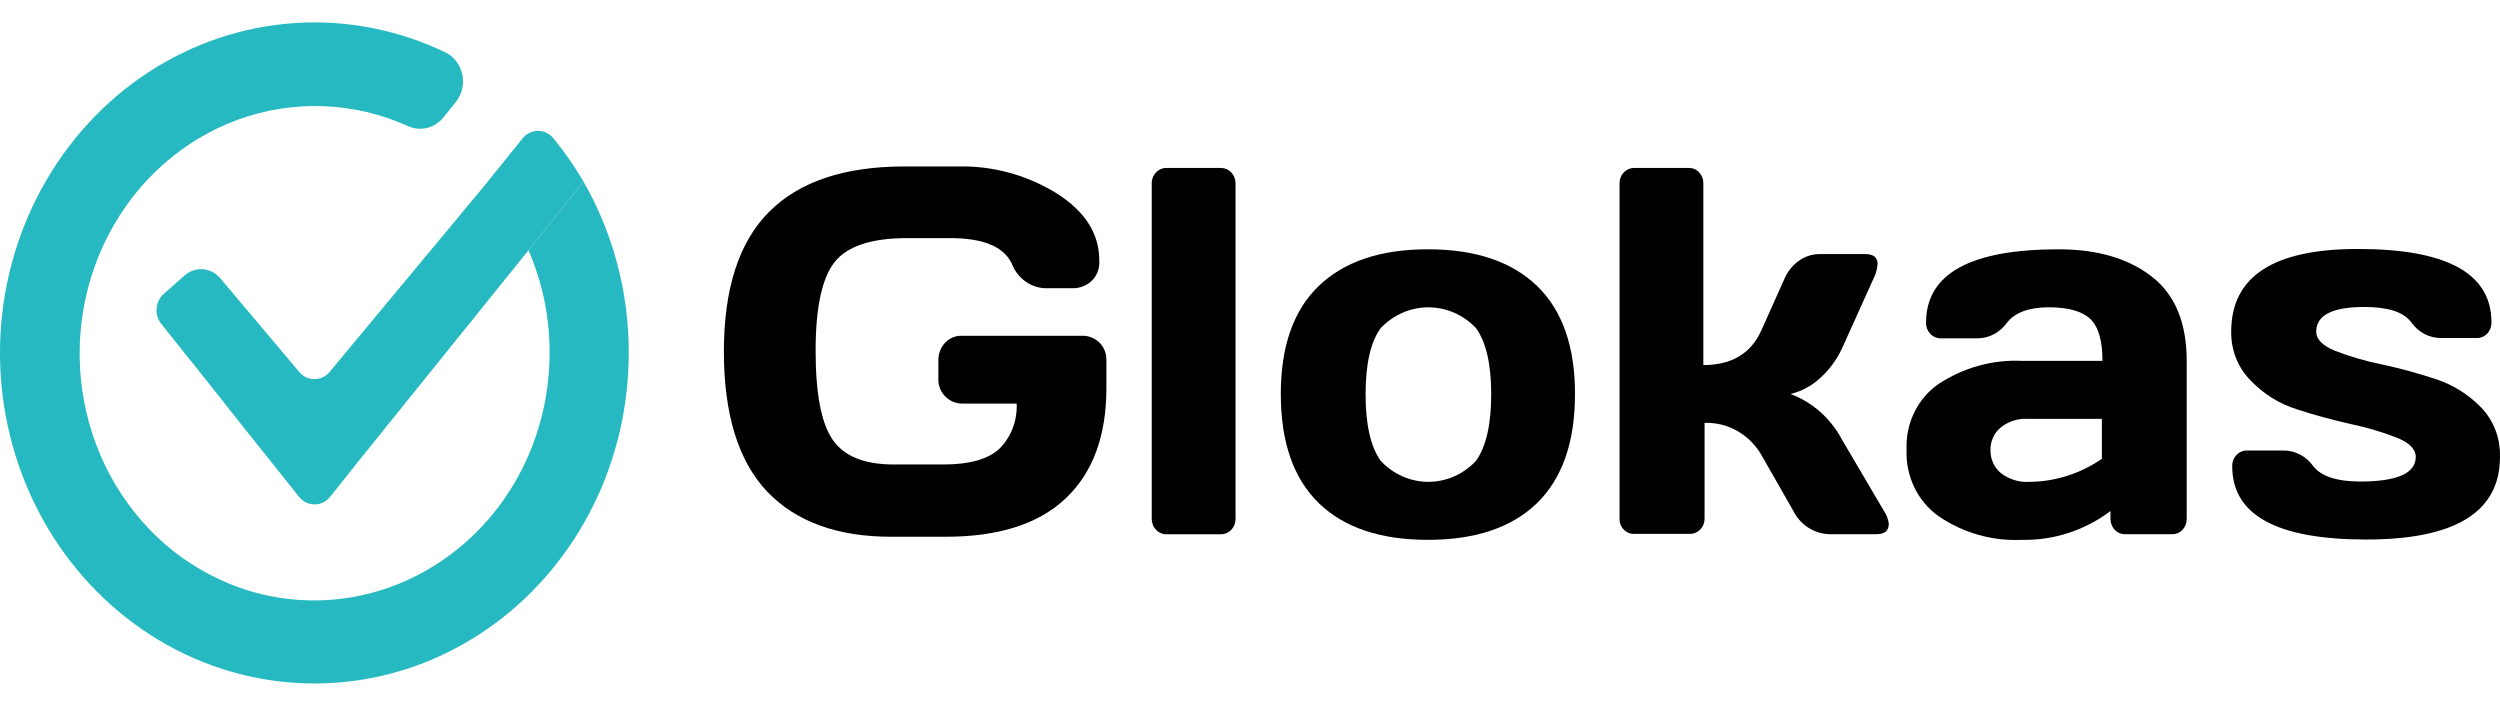 <svg width="110" height="31" viewBox="0 0 110 31" fill="none" xmlns="http://www.w3.org/2000/svg">
<path d="M33.753 21.628C32.485 20.287 31.851 18.232 31.851 15.464C31.851 12.696 32.514 10.649 33.838 9.323C35.165 7.99 37.152 7.324 39.797 7.324H42.186C43.688 7.293 45.169 7.698 46.467 8.492C47.734 9.285 48.368 10.27 48.368 11.457C48.382 11.634 48.355 11.811 48.29 11.975C48.225 12.138 48.123 12.282 47.993 12.396C47.785 12.568 47.531 12.668 47.266 12.682H45.975C45.656 12.668 45.347 12.556 45.087 12.36C44.827 12.164 44.627 11.893 44.511 11.579C44.145 10.844 43.245 10.477 41.811 10.477H39.904C38.342 10.477 37.281 10.829 36.722 11.532C36.168 12.236 35.887 13.536 35.887 15.426C35.887 17.317 36.137 18.626 36.637 19.348C37.137 20.071 38.029 20.437 39.315 20.437H41.511C42.657 20.437 43.479 20.205 43.976 19.742C44.23 19.488 44.429 19.179 44.56 18.837C44.691 18.494 44.75 18.126 44.734 17.758H42.369C42.217 17.763 42.066 17.734 41.926 17.674C41.786 17.613 41.66 17.522 41.556 17.406C41.469 17.311 41.4 17.198 41.354 17.075C41.308 16.952 41.286 16.82 41.288 16.688V15.872C41.282 15.619 41.359 15.372 41.507 15.173C41.6 15.047 41.72 14.945 41.857 14.876C41.995 14.806 42.145 14.772 42.297 14.774H47.623C47.769 14.771 47.915 14.8 48.051 14.857C48.187 14.916 48.31 15.002 48.413 15.112C48.588 15.305 48.684 15.563 48.681 15.83V17.078C48.681 19.179 48.086 20.795 46.895 21.924C45.705 23.053 43.946 23.617 41.619 23.617H39.208C36.839 23.617 35.021 22.954 33.753 21.628Z" fill="black"/>
<path d="M50.676 22.843V8.089C50.673 7.997 50.688 7.905 50.72 7.82C50.752 7.734 50.8 7.656 50.861 7.591C50.922 7.525 50.996 7.474 51.077 7.439C51.158 7.405 51.245 7.388 51.332 7.39H53.73C53.897 7.391 54.058 7.462 54.176 7.587C54.237 7.653 54.286 7.732 54.318 7.818C54.35 7.904 54.366 7.996 54.364 8.089V22.843C54.361 23.019 54.294 23.187 54.176 23.312C54.058 23.438 53.897 23.508 53.73 23.509H51.332C51.246 23.511 51.16 23.495 51.08 23.461C51 23.427 50.927 23.377 50.866 23.313C50.805 23.249 50.756 23.173 50.724 23.089C50.691 23.005 50.675 22.915 50.676 22.824V22.843Z" fill="black"/>
<path d="M58.024 22.135C56.914 21.053 56.358 19.459 56.355 17.354C56.352 15.249 56.908 13.659 58.024 12.583C59.14 11.507 60.741 10.969 62.827 10.969C64.914 10.969 66.515 11.507 67.631 12.583C68.747 13.662 69.303 15.253 69.3 17.354C69.297 19.456 68.741 21.05 67.631 22.135C66.518 23.214 64.916 23.753 62.827 23.753C60.738 23.753 59.137 23.214 58.024 22.135ZM60.752 14.436C60.308 15.043 60.086 16.014 60.086 17.35C60.086 18.685 60.308 19.661 60.752 20.277C61.025 20.57 61.351 20.802 61.711 20.961C62.071 21.119 62.457 21.201 62.847 21.201C63.238 21.201 63.624 21.119 63.984 20.961C64.344 20.802 64.67 20.57 64.943 20.277C65.39 19.652 65.613 18.676 65.613 17.35C65.613 16.024 65.39 15.052 64.943 14.436C64.668 14.146 64.342 13.917 63.982 13.76C63.622 13.603 63.237 13.522 62.847 13.522C62.458 13.522 62.072 13.603 61.713 13.76C61.353 13.917 61.026 14.146 60.752 14.436Z" fill="black"/>
<path d="M83.107 23.035C83.107 23.364 82.92 23.505 82.549 23.505H80.527C80.188 23.503 79.856 23.404 79.567 23.218C79.278 23.032 79.044 22.766 78.889 22.449L77.55 20.103C77.296 19.633 76.924 19.245 76.474 18.981C76.025 18.717 75.515 18.588 75.001 18.607V22.829C75.001 22.916 74.984 23.003 74.952 23.084C74.92 23.164 74.873 23.237 74.813 23.298C74.754 23.36 74.685 23.408 74.608 23.441C74.532 23.474 74.45 23.491 74.367 23.491H71.912C71.825 23.494 71.739 23.48 71.658 23.447C71.577 23.413 71.504 23.363 71.442 23.299C71.381 23.234 71.333 23.157 71.302 23.072C71.27 22.987 71.256 22.897 71.26 22.806V8.089C71.257 7.996 71.272 7.904 71.304 7.817C71.336 7.731 71.385 7.652 71.447 7.587C71.566 7.462 71.726 7.391 71.894 7.39H74.295C74.382 7.386 74.469 7.402 74.55 7.436C74.63 7.47 74.704 7.521 74.764 7.587C74.825 7.653 74.873 7.732 74.904 7.818C74.936 7.904 74.95 7.996 74.947 8.089V16.064C76.188 16.064 77.038 15.557 77.496 14.544L78.523 12.25C78.661 11.934 78.881 11.664 79.157 11.471C79.42 11.283 79.731 11.182 80.05 11.18H82.076C82.433 11.18 82.612 11.326 82.612 11.617C82.597 11.838 82.538 12.054 82.438 12.25L81.058 15.309C80.827 15.813 80.499 16.262 80.094 16.627C79.72 16.977 79.266 17.221 78.777 17.335C79.749 17.694 80.561 18.415 81.058 19.362L82.88 22.458C82.999 22.628 83.077 22.827 83.107 23.035Z" fill="black"/>
<path d="M85.304 22.717C84.85 22.397 84.481 21.961 84.234 21.449C83.986 20.937 83.867 20.367 83.889 19.794C83.863 19.222 83.981 18.654 84.229 18.144C84.477 17.635 84.847 17.202 85.304 16.89C86.398 16.171 87.675 15.818 88.964 15.877H92.509C92.509 14.999 92.335 14.385 91.982 14.042C91.629 13.7 91.022 13.521 90.147 13.521C89.272 13.521 88.656 13.751 88.304 14.202C88.153 14.414 87.957 14.587 87.731 14.706C87.506 14.825 87.257 14.887 87.004 14.887H85.406C85.319 14.889 85.233 14.873 85.152 14.839C85.071 14.806 84.997 14.755 84.935 14.691C84.874 14.626 84.825 14.549 84.792 14.464C84.76 14.38 84.744 14.289 84.746 14.197C84.746 12.045 86.691 10.969 90.58 10.969C92.281 10.969 93.643 11.368 94.674 12.166C95.705 12.963 96.214 14.202 96.214 15.877V22.843C96.214 23.019 96.148 23.188 96.031 23.312C95.972 23.374 95.903 23.423 95.826 23.456C95.749 23.489 95.667 23.506 95.584 23.505H93.518C93.43 23.509 93.343 23.493 93.261 23.459C93.18 23.425 93.106 23.374 93.044 23.308C92.928 23.182 92.863 23.014 92.861 22.839V22.487C91.725 23.339 90.356 23.784 88.96 23.753C87.668 23.816 86.39 23.454 85.304 22.717ZM88.027 18.813C87.885 18.931 87.77 19.081 87.693 19.253C87.615 19.425 87.577 19.613 87.58 19.803C87.577 19.995 87.615 20.186 87.693 20.36C87.77 20.534 87.884 20.687 88.027 20.807C88.393 21.092 88.844 21.232 89.299 21.201C90.431 21.192 91.536 20.84 92.482 20.188V18.429H89.192C88.773 18.409 88.36 18.545 88.027 18.813Z" fill="black"/>
<path d="M98.173 14.591C98.173 12.164 100.033 10.952 103.753 10.955C107.667 10.955 109.624 12.031 109.624 14.183C109.626 14.274 109.61 14.364 109.579 14.448C109.548 14.533 109.501 14.61 109.441 14.675C109.382 14.738 109.313 14.788 109.236 14.822C109.16 14.855 109.077 14.873 108.994 14.873H107.396C107.144 14.873 106.896 14.812 106.671 14.693C106.446 14.574 106.251 14.401 106.101 14.188C105.753 13.718 105.061 13.507 104.035 13.507C102.621 13.507 101.914 13.869 101.914 14.591C101.914 14.929 102.191 15.21 102.744 15.435C103.402 15.691 104.078 15.889 104.767 16.027C105.572 16.198 106.367 16.414 107.15 16.674C107.909 16.915 108.601 17.345 109.168 17.927C109.442 18.21 109.657 18.549 109.8 18.924C109.943 19.298 110.01 19.7 109.999 20.103C109.999 22.527 108.036 23.739 104.11 23.739C100.185 23.739 98.221 22.666 98.218 20.521C98.215 20.428 98.23 20.336 98.262 20.25C98.294 20.163 98.343 20.085 98.406 20.019C98.468 19.954 98.543 19.902 98.625 19.869C98.707 19.834 98.795 19.819 98.883 19.822H100.477C100.729 19.821 100.977 19.883 101.203 20.001C101.428 20.119 101.624 20.291 101.776 20.502C102.124 20.956 102.813 21.184 103.843 21.187C105.476 21.187 106.293 20.826 106.293 20.103C106.293 19.766 106.017 19.484 105.463 19.259C104.804 19.003 104.126 18.803 103.436 18.659C102.633 18.48 101.838 18.263 101.053 18.006C100.292 17.768 99.599 17.336 99.035 16.749C98.757 16.472 98.536 16.137 98.388 15.765C98.24 15.394 98.167 14.994 98.173 14.591Z" fill="black"/>
<path d="M27.664 15.529C27.665 17.859 27.133 20.156 26.113 22.224C25.092 24.293 23.614 26.074 21.803 27.417C20.904 28.081 19.935 28.632 18.914 29.059C16.786 29.942 14.482 30.255 12.209 29.972C9.937 29.689 7.767 28.818 5.893 27.437C4.02 26.056 2.501 24.209 1.474 22.06C0.446 19.911 -0.058 17.528 0.005 15.124C0.069 12.72 0.699 10.37 1.839 8.285C2.979 6.2 4.593 4.444 6.537 3.175C8.481 1.906 10.694 1.164 12.978 1.014C15.262 0.865 17.545 1.313 19.624 2.318C19.805 2.412 19.964 2.547 20.088 2.714C20.212 2.881 20.299 3.075 20.342 3.282C20.385 3.489 20.383 3.703 20.336 3.909C20.289 4.115 20.198 4.308 20.071 4.472L19.504 5.175C19.315 5.406 19.061 5.566 18.778 5.632C18.496 5.698 18.201 5.666 17.937 5.541C15.571 4.479 12.913 4.379 10.481 5.262C8.049 6.146 6.017 7.948 4.78 10.319C3.543 12.691 3.19 15.46 3.789 18.09C4.388 20.72 5.897 23.021 8.022 24.546L8.326 24.748C9.215 25.339 10.184 25.783 11.201 26.066C12.612 26.453 14.085 26.522 15.524 26.269C16.962 26.016 18.334 25.447 19.548 24.598C20.973 23.606 22.142 22.259 22.951 20.676C23.759 19.094 24.182 17.326 24.182 15.529C24.188 13.97 23.871 12.429 23.253 11.012L25.669 7.981C26.98 10.257 27.67 12.868 27.664 15.529Z" fill="url(#paint0_angular_18_78)"/>
<path d="M24.343 6.076C24.259 5.976 24.156 5.896 24.04 5.842C23.925 5.787 23.8 5.759 23.673 5.759C23.546 5.759 23.421 5.787 23.306 5.842C23.19 5.896 23.087 5.976 23.003 6.076L21.378 8.094L14.504 16.364C14.42 16.464 14.317 16.544 14.202 16.599C14.086 16.654 13.961 16.682 13.834 16.682C13.708 16.682 13.582 16.654 13.467 16.599C13.351 16.544 13.248 16.464 13.165 16.364L9.71 12.264C9.517 12.025 9.242 11.876 8.946 11.848C8.649 11.821 8.354 11.918 8.125 12.119L7.205 12.93C7.115 13.01 7.041 13.107 6.987 13.216C6.934 13.326 6.901 13.446 6.891 13.569C6.881 13.691 6.894 13.815 6.929 13.933C6.965 14.05 7.022 14.159 7.098 14.253L7.375 14.601L8.741 16.308L10.973 19.123L11.745 20.089L13.156 21.858C13.239 21.963 13.344 22.048 13.463 22.107C13.581 22.165 13.71 22.195 13.841 22.195C13.972 22.195 14.101 22.165 14.219 22.107C14.338 22.048 14.442 21.963 14.526 21.858L15.937 20.089L23.253 11.012L25.668 7.981C25.275 7.31 24.832 6.673 24.343 6.076Z" fill="#26B9C1"/>
<defs>
<radialGradient id="paint0_angular_18_78" cx="0" cy="0" r="1" gradientUnits="userSpaceOnUse" gradientTransform="translate(13.832 15.53) rotate(90) scale(14.543 13.832)">
<stop offset="0.577" stop-color="#2AC090"/>
<stop offset="0.664" stop-color="#26B9C1"/>
</radialGradient>
</defs>
</svg>
